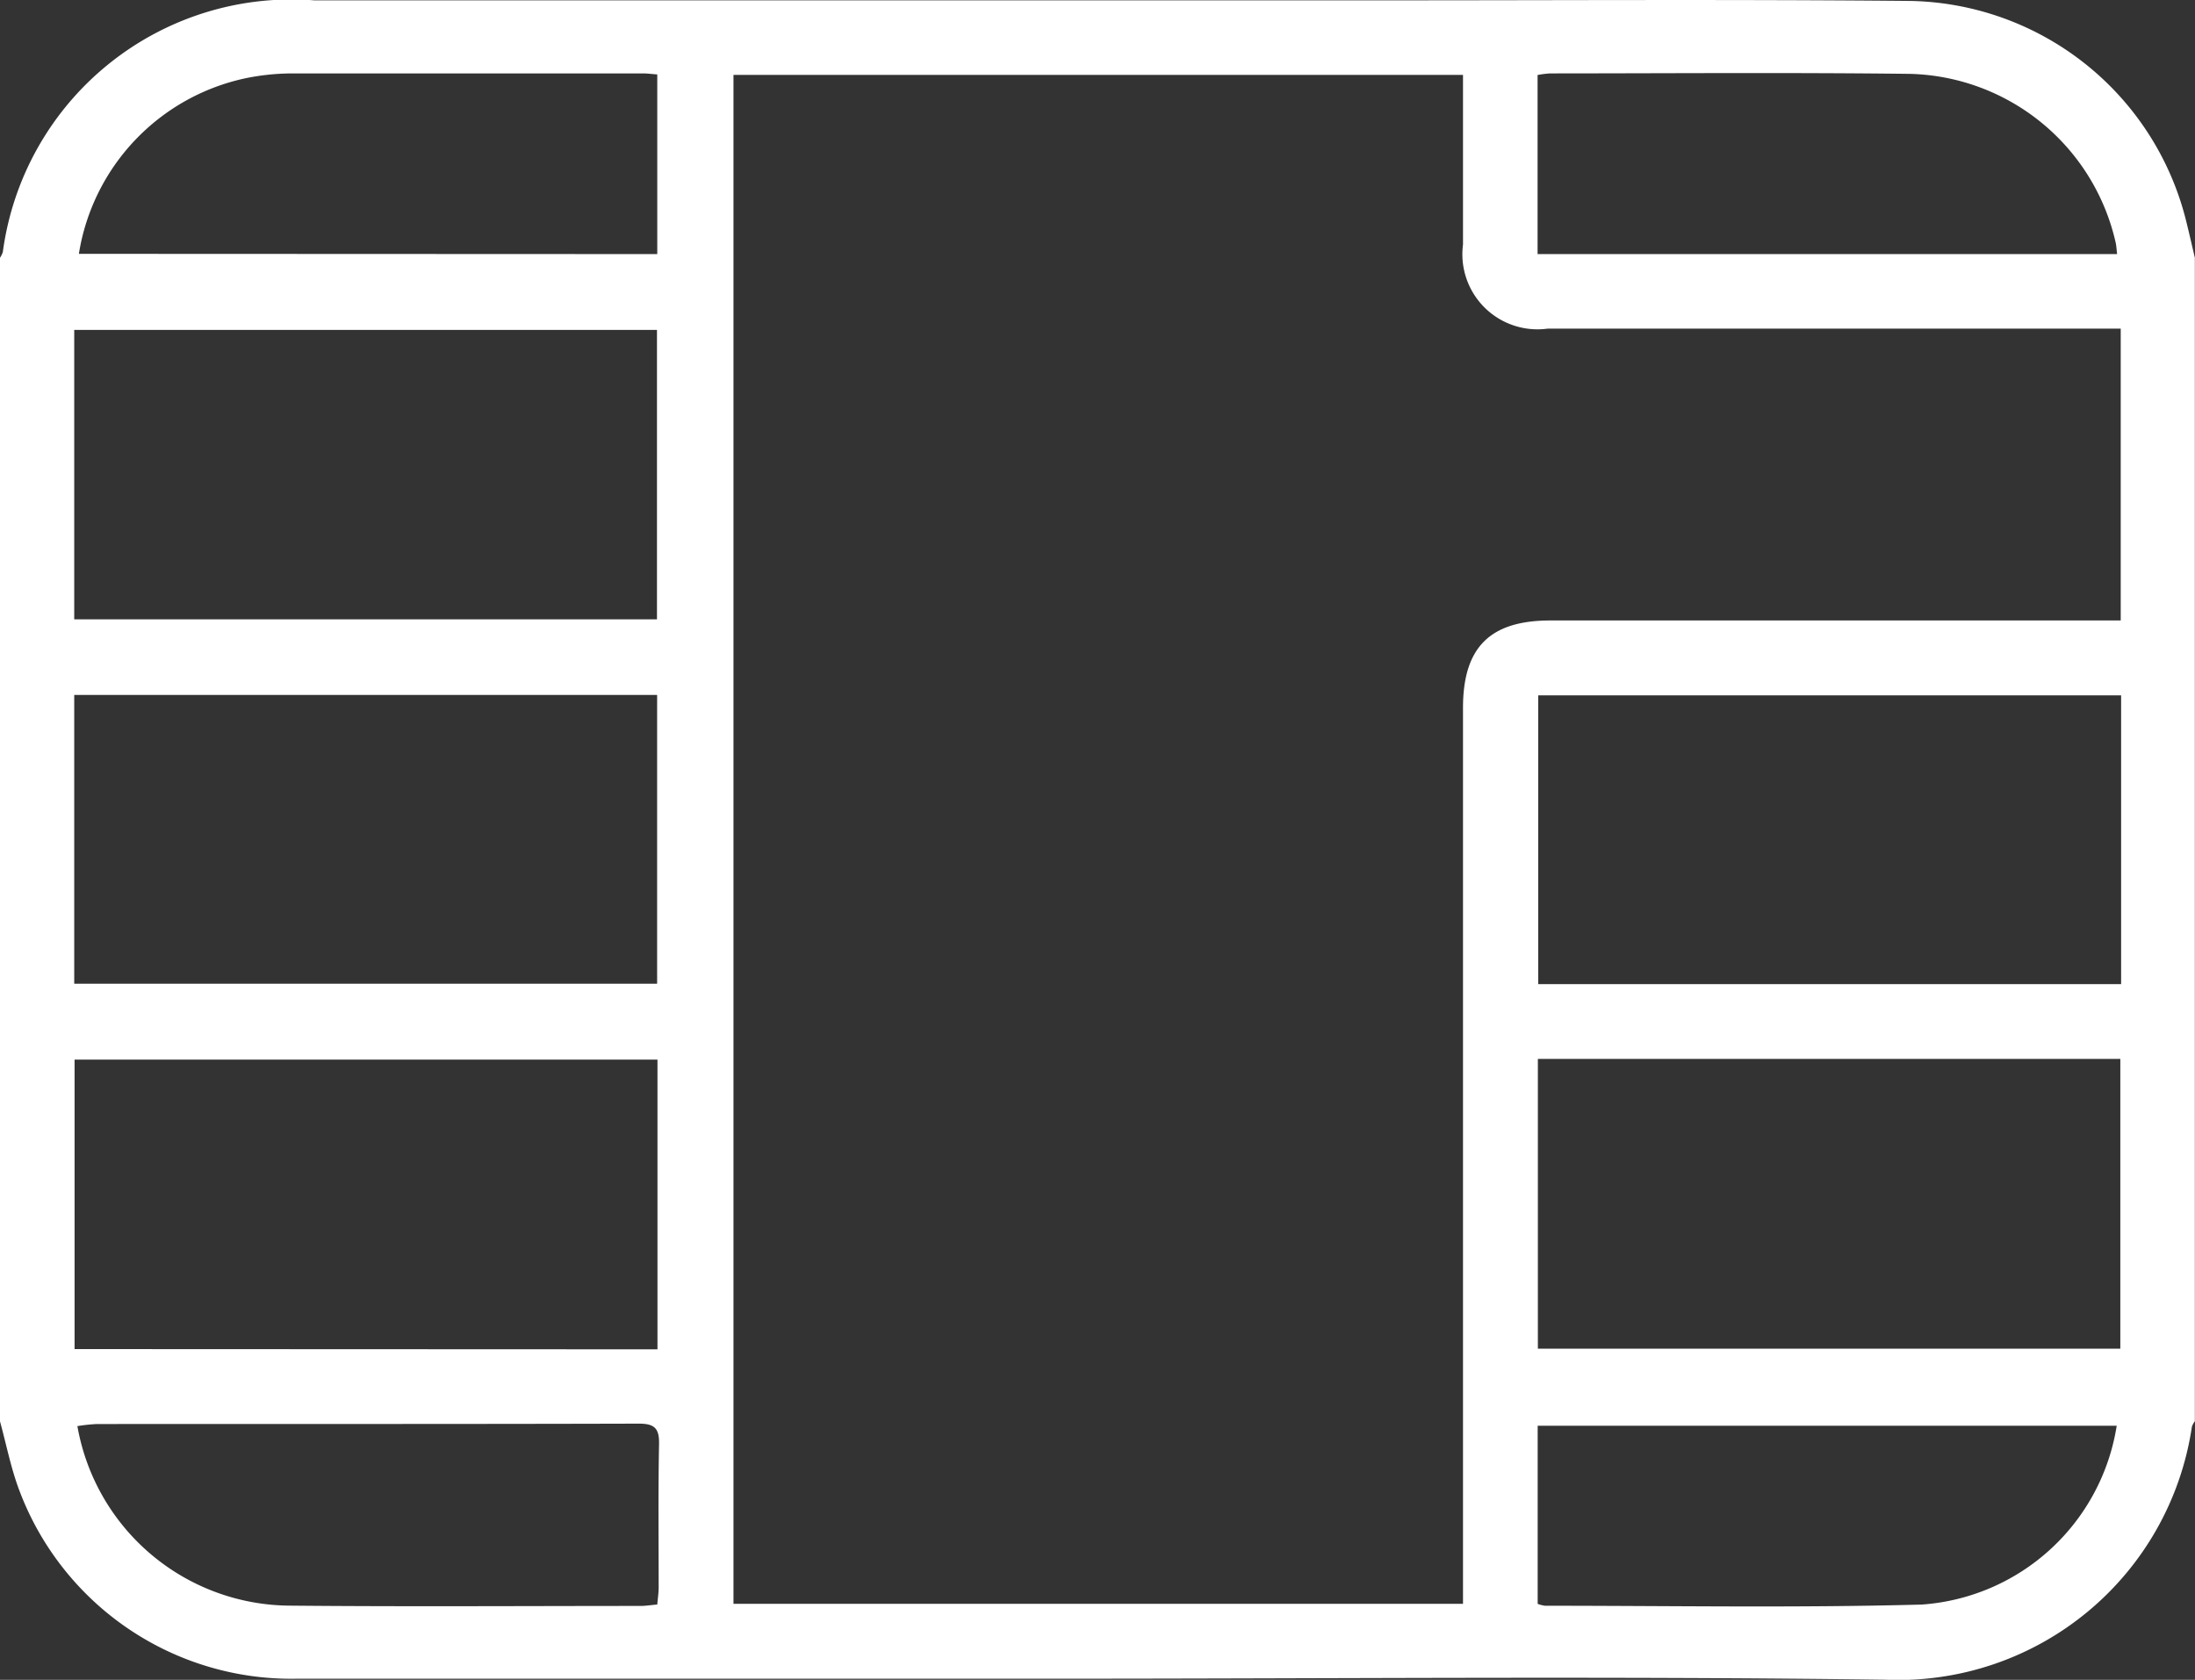 <svg xmlns="http://www.w3.org/2000/svg" width="44.356" height="33.955" viewBox="0 0 44.356 33.955">
  <rect x="0" y="0" width="44.356" height="33.955" fill="#333333" stroke="none"/>
  <g id="Group_3151" data-name="Group 3151" transform="translate(-1192 -334.881)">
    <path id="Path_1186" data-name="Path 1186" d="M1192,363.612v-23.52a.532.532,0,0,0,.057-.116,5.887,5.887,0,0,1,6.294-5.088H1220c3.537,0,7.073-.021,10.61.012a5.855,5.855,0,0,1,5.555,4.4c.067.262.125.527.188.79v23.52a.358.358,0,0,0-.06.112,6,6,0,0,1-6.2,5.112c-5.557-.073-11.115-.02-16.672-.02q-7.708,0-15.417,0a5.872,5.872,0,0,1-5.611-3.8C1192.222,364.565,1192.129,364.082,1192,363.612Zm42.855-22.088h-.535q-5.522,0-11.045,0a1.518,1.518,0,0,1-1.711-1.7c0-.98,0-1.96,0-2.94v-.489h-14.742V367.3h14.742v-.6q0-8.754,0-17.509c0-1.225.544-1.768,1.767-1.768h11.524ZM1193.5,354.766h11.779v-5.838H1193.5Zm41.363-5.83h-11.779v5.838h11.779ZM1193.5,347.4h11.776V341.55H1193.5Zm11.786,14.756V356.3h-11.779v5.851Zm17.791-5.87v5.857h11.77v-5.857Zm-17.795-16.269v-3.631c-.117-.009-.2-.021-.288-.021-2.366,0-4.732,0-7.1,0a4.74,4.74,0,0,0-.943.1,4.324,4.324,0,0,0-3.357,3.547Zm29.5,0c-.012-.1-.014-.165-.029-.232a4.376,4.376,0,0,0-4.158-3.411c-2.423-.029-4.847-.01-7.271-.009a2.026,2.026,0,0,0-.253.032v3.62Zm-29.5,27.3c.01-.125.028-.237.028-.349,0-.965-.011-1.93.008-2.894.007-.323-.092-.417-.416-.416-3.65.01-7.3.006-10.95.008a3.529,3.529,0,0,0-.388.042,4.386,4.386,0,0,0,4.3,3.629c2.366.022,4.732.006,7.1.006C1205.066,367.34,1205.164,367.324,1205.283,367.314Zm29.491-3.616h-11.7v3.6a.694.694,0,0,0,.147.038c2.539,0,5.079.045,7.616-.024A4.292,4.292,0,0,0,1234.774,363.7Z" fill="#fff"/>
  </g>
</svg>
